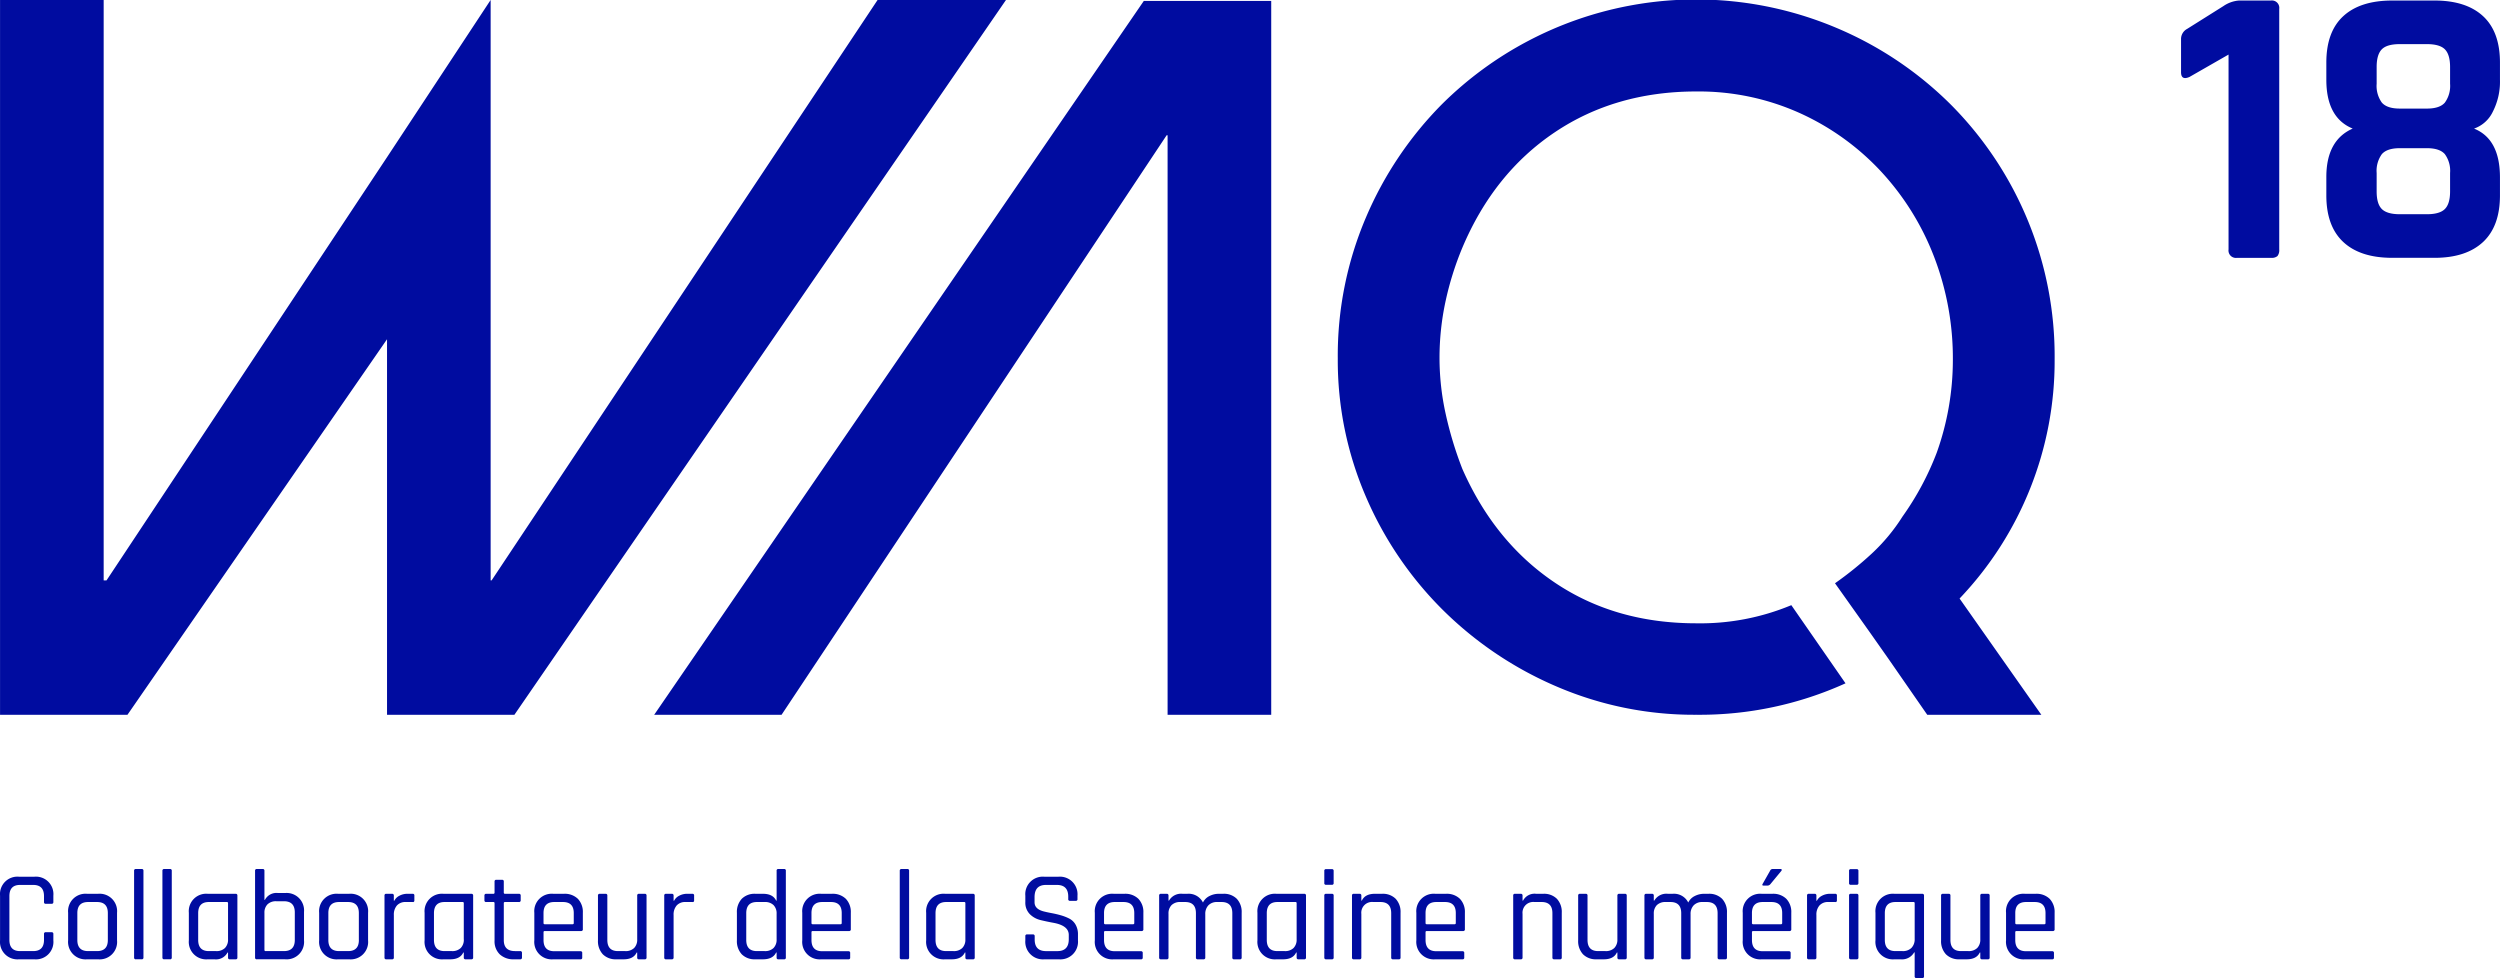 <svg xmlns="http://www.w3.org/2000/svg" width="620" height="242.562" viewBox="0 0 620 242.562">
<defs>
    <style>
      .cls-1 {
        fill: #000ca0;
        fill-rule: evenodd;
      }
    </style>
  </defs>
  <path id="WAQ18_SN" data-name="WAQ18+SN" class="cls-1" d="M1021.17,200.132h-7.91a7.87,7.87,0,0,0-3.87,1.388l-9,5.657a2.841,2.841,0,0,0-1.49,2.581V217.9q0,2.085,2.08,1.191l9.7-5.558v48.33a1.839,1.839,0,0,0,2.08,2.083h8.51a2.14,2.14,0,0,0,1.54-.447,2.35,2.35,0,0,0,.44-1.636V202.216A1.839,1.839,0,0,0,1021.17,200.132Zm55.04,27.586a16.363,16.363,0,0,0,1.78-7.938v-4.265q0-7.641-4.2-11.513t-12.03-3.87h-10.49q-7.92,0-12.13,3.87t-4.21,11.513v4.265q0,9.431,6.54,12.107-6.54,2.881-6.54,12.009v4.565q0,7.644,4.21,11.561t12.13,3.92h10.49q7.815,0,12.03-3.92,4.2-3.92,4.2-11.561V244q0-9.525-6.43-12.108A8.091,8.091,0,0,0,1076.21,227.718Zm-10.59,19.75q0,3.078-1.29,4.366c-0.85.861-2.34,1.292-4.45,1.292h-6.73c-2.12,0-3.6-.431-4.46-1.292s-1.28-2.314-1.28-4.366V242.9a7.068,7.068,0,0,1,1.28-4.662c0.86-.993,2.34-1.489,4.46-1.489h6.73c2.11,0,3.6.5,4.45,1.489a7.01,7.01,0,0,1,1.29,4.662v4.566Zm0-26.695a7.014,7.014,0,0,1-1.29,4.665c-0.85.993-2.34,1.489-4.45,1.489h-6.73c-2.12,0-3.6-.5-4.46-1.489a7.072,7.072,0,0,1-1.28-4.665V216.6c0-2.048.43-3.5,1.28-4.367s2.34-1.288,4.46-1.288h6.73c2.11,0,3.6.432,4.45,1.288s1.29,2.319,1.29,4.367v4.169ZM553.981,377.268h31.59L707.484,199.99H675.643L579.917,343.939H579.68V199.99l-25.7,39L484.415,343.939H483.71V199.99h-25.7V377.268h31.6l64.373-93.135v93.135ZM747.322,233.55h0.241V377.268h25.7V200.234h-31.6L620.237,377.268h31.59Zm194.532-7.559a89.117,89.117,0,0,0-28.3-19.027A89.452,89.452,0,0,0,815.7,225.75,89.8,89.8,0,0,0,796.723,254a87.292,87.292,0,0,0-6.954,34.863,85.277,85.277,0,0,0,6.954,34.27,89.112,89.112,0,0,0,19.1,28.134,90.691,90.691,0,0,0,28.3,19.023,86.2,86.2,0,0,0,34.54,6.972,87.555,87.555,0,0,0,37.024-7.8l-13.438-19.382a58.656,58.656,0,0,1-23.586,4.5q-20.034,0-35-10.048-14.985-10.045-23-28.24a91.832,91.832,0,0,1-4.126-13.6A64.333,64.333,0,0,1,815,288.866a66.439,66.439,0,0,1,1.528-14.292,76.291,76.291,0,0,1,4.126-13.128q7.789-18.444,22.874-28.6t35.13-10.161A60.965,60.965,0,0,1,904.247,228,62.881,62.881,0,0,1,924.4,242.423a65.766,65.766,0,0,1,13.21,21.149,70.188,70.188,0,0,1,4.7,25.763,68.342,68.342,0,0,1-4,22.931,70.692,70.692,0,0,1-8.492,15.845,46.061,46.061,0,0,1-7.662,9.216,87.493,87.493,0,0,1-9.075,7.321l8.722,12.29,4.489,6.384,9.664,13.943h28.294l-20.276-28.83A85.388,85.388,0,0,0,967.55,289.1,88.454,88.454,0,0,0,941.854,225.991ZM466.527,417.424h-3.814a4.326,4.326,0,0,0-4.7,4.714v11.055a4.325,4.325,0,0,0,4.7,4.717h3.814a4.331,4.331,0,0,0,4.706-4.717v-1.56a0.4,0.4,0,0,0-.446-0.446h-1.43a0.394,0.394,0,0,0-.445.446V433.1q0,2.769-2.671,2.772h-3.272q-2.639,0-2.638-2.772V422.234q0-2.769,2.638-2.771h3.272q2.672,0,2.671,2.771V423.7a0.394,0.394,0,0,0,.445.445h1.43a0.4,0.4,0,0,0,.446-0.445v-1.564A4.332,4.332,0,0,0,466.527,417.424Zm15.8,4.237h-2.731a4.325,4.325,0,0,0-4.7,4.716v6.816a4.325,4.325,0,0,0,4.7,4.717h2.731a4.326,4.326,0,0,0,4.7-4.717v-6.816A4.325,4.325,0,0,0,482.322,421.661Zm2.416,11.47q0,2.738-2.669,2.741h-2.224q-2.669,0-2.67-2.741v-6.692q0-2.738,2.67-2.737h2.224q2.668,0,2.669,2.737v6.692Zm8.39-17.618H491.7a0.394,0.394,0,0,0-.445.447v21.5a0.394,0.394,0,0,0,.445.446h1.43a0.393,0.393,0,0,0,.445-0.446v-21.5A0.394,0.394,0,0,0,493.128,415.513Zm7.022,0h-1.43a0.4,0.4,0,0,0-.446.447v21.5a0.4,0.4,0,0,0,.446.446h1.43a0.393,0.393,0,0,0,.444-0.446v-21.5A0.393,0.393,0,0,0,500.15,415.513Zm16.273,6.148h-6.895a4.325,4.325,0,0,0-4.7,4.716v6.816a4.325,4.325,0,0,0,4.7,4.717h1.653a3.219,3.219,0,0,0,3.241-1.688h0.126v1.242a0.393,0.393,0,0,0,.445.446h1.43a0.393,0.393,0,0,0,.445-0.446V422.107A0.4,0.4,0,0,0,516.423,421.661Zm-1.875,11.278a2.932,2.932,0,0,1-.763,2.168,2.968,2.968,0,0,1-2.193.765h-1.81q-2.638,0-2.639-2.772v-6.627q0-2.773,2.639-2.771h4.448a0.266,0.266,0,0,1,.318.284v8.953Zm14.175-11.47h-1.781a3.219,3.219,0,0,0-3.241,1.691h-0.127v-7.2a0.394,0.394,0,0,0-.445-0.447H521.7a0.393,0.393,0,0,0-.444.447v21.5a0.393,0.393,0,0,0,.444.446h7.024a4.323,4.323,0,0,0,4.672-4.717v-7.039A4.323,4.323,0,0,0,528.723,421.469Zm2.383,11.631q0,2.769-2.7,2.772h-4.513a0.269,0.269,0,0,1-.318-0.288v-9.176a2.887,2.887,0,0,1,.763-2.134,2.96,2.96,0,0,1,2.193-.765h1.875q2.7,0,2.7,2.772V433.1Zm13.472-11.439h-2.732a4.327,4.327,0,0,0-4.7,4.716v6.816a4.327,4.327,0,0,0,4.7,4.717h2.732a4.325,4.325,0,0,0,4.7-4.717v-6.816A4.325,4.325,0,0,0,544.578,421.661Zm2.416,11.47q0,2.738-2.67,2.741H542.1q-2.668,0-2.669-2.741v-6.692q0-2.738,2.669-2.737h2.224q2.668,0,2.67,2.737v6.692Zm13.347-11.47H559.1a4.148,4.148,0,0,0-2.1.511,2.763,2.763,0,0,0-1.208,1.21H555.67v-1.275a0.4,0.4,0,0,0-.444-0.446H553.8a0.394,0.394,0,0,0-.445.446v15.357a0.393,0.393,0,0,0,.445.446h1.43a0.394,0.394,0,0,0,.444-0.446V426.919a3.433,3.433,0,0,1,.763-2.359,2.772,2.772,0,0,1,2.193-.858h1.715a0.333,0.333,0,0,0,.318-0.081,0.5,0.5,0,0,0,.1-0.335v-1.179A0.382,0.382,0,0,0,560.341,421.661Zm14.556,0H568a4.325,4.325,0,0,0-4.7,4.716v6.816a4.325,4.325,0,0,0,4.7,4.717h1.653q2.445,0,3.24-1.688h0.127v1.242a0.393,0.393,0,0,0,.445.446h1.43a0.394,0.394,0,0,0,.446-0.446V422.107A0.4,0.4,0,0,0,574.9,421.661Zm-1.875,11.278a2.936,2.936,0,0,1-.763,2.168,2.968,2.968,0,0,1-2.193.765h-1.811q-2.637,0-2.637-2.772v-6.627q0-2.773,2.637-2.771H572.7a0.266,0.266,0,0,1,.318.284v8.953Zm13.954,2.933h-1.242q-2.8,0-2.8-2.71v-9.176a0.283,0.283,0,0,1,.35-0.284h3.369a0.4,0.4,0,0,0,.476-0.416v-1.179a0.408,0.408,0,0,0-.476-0.446h-3.369a0.285,0.285,0,0,1-.35-0.286v-2.74a0.38,0.38,0,0,0-.413-0.446h-1.431a0.393,0.393,0,0,0-.445.446v2.74a0.268,0.268,0,0,1-.318.286h-1.746a0.4,0.4,0,0,0-.447.446v1.179a0.383,0.383,0,0,0,.447.416h1.746a0.266,0.266,0,0,1,.318.284v9.272a4.477,4.477,0,0,0,1.3,3.426,4.9,4.9,0,0,0,3.5,1.226h1.526a0.4,0.4,0,0,0,.475-0.415v-1.177A0.408,0.408,0,0,0,586.976,435.872Zm10.9-14.211h-2.669a4.327,4.327,0,0,0-4.7,4.716v6.816a4.327,4.327,0,0,0,4.7,4.717h6.737a0.381,0.381,0,0,0,.445-0.415v-1.146a0.394,0.394,0,0,0-.445-0.446h-6.483q-2.67,0-2.67-2.772v-1.944a0.267,0.267,0,0,1,.318-0.285H602.1a0.41,0.41,0,0,0,.445-0.481v-4.044a4.709,4.709,0,0,0-1.239-3.474A4.639,4.639,0,0,0,597.877,421.661Zm2.415,7.231a0.281,0.281,0,0,1-.318.319H593.11a0.281,0.281,0,0,1-.318-0.319v-2.453q0-2.738,2.67-2.737h2.161q2.67,0,2.669,2.737v2.453Zm17.605-7.231h-1.43a0.394,0.394,0,0,0-.444.446v10.832a2.944,2.944,0,0,1-.763,2.168,2.978,2.978,0,0,1-2.194.765h-1.813q-2.637,0-2.638-2.772V422.107a0.394,0.394,0,0,0-.444-0.446H606.74a0.4,0.4,0,0,0-.445.446v11.086a4.784,4.784,0,0,0,1.208,3.475,4.491,4.491,0,0,0,3.37,1.242h1.779q2.449,0,3.241-1.688h0.13v1.242a0.393,0.393,0,0,0,.444.446h1.43a0.4,0.4,0,0,0,.446-0.446V422.107A0.4,0.4,0,0,0,617.9,421.661Zm11.823,0h-1.239a4.146,4.146,0,0,0-2.1.511,2.76,2.76,0,0,0-1.207,1.21h-0.127v-1.275a0.4,0.4,0,0,0-.445-0.446h-1.43a0.394,0.394,0,0,0-.445.446v15.357a0.393,0.393,0,0,0,.445.446h1.43a0.4,0.4,0,0,0,.445-0.446V426.919a3.428,3.428,0,0,1,.763-2.359,2.771,2.771,0,0,1,2.193-.858h1.715a0.334,0.334,0,0,0,.318-0.081,0.5,0.5,0,0,0,.1-0.335v-1.179A0.382,0.382,0,0,0,629.72,421.661Zm22.754-6.148h-1.461a0.38,0.38,0,0,0-.414.447v7.389h-0.126q-0.8-1.687-3.275-1.688h-1.875a4.479,4.479,0,0,0-3.367,1.242,4.777,4.777,0,0,0-1.208,3.474v6.816a4.779,4.779,0,0,0,1.208,3.475,4.479,4.479,0,0,0,3.367,1.242H647.2q2.48,0,3.275-1.688H650.6v1.242a0.38,0.38,0,0,0,.414.446h1.461a0.38,0.38,0,0,0,.414-0.446v-21.5A0.38,0.38,0,0,0,652.474,415.513ZM650.6,432.939a2.932,2.932,0,0,1-.763,2.168,2.968,2.968,0,0,1-2.193.765h-1.937q-2.639,0-2.638-2.772v-6.627q0-2.773,2.638-2.771h1.937a2.963,2.963,0,0,1,2.193.762,2.933,2.933,0,0,1,.763,2.167v6.308Zm13.731-11.278h-2.669a4.327,4.327,0,0,0-4.7,4.716v6.816a4.327,4.327,0,0,0,4.7,4.717H668.4a0.381,0.381,0,0,0,.445-0.415v-1.146a0.394,0.394,0,0,0-.445-0.446h-6.483q-2.67,0-2.67-2.772v-1.944a0.267,0.267,0,0,1,.318-0.285h8.993a0.41,0.41,0,0,0,.445-0.481v-4.044a4.709,4.709,0,0,0-1.239-3.474A4.641,4.641,0,0,0,664.33,421.661Zm2.415,7.231a0.281,0.281,0,0,1-.317.319h-6.865a0.281,0.281,0,0,1-.318-0.319v-2.453q0-2.738,2.67-2.737h2.161q2.67,0,2.669,2.737v2.453Zm16.269-13.379h-1.431a0.4,0.4,0,0,0-.445.447v21.5a0.4,0.4,0,0,0,.445.446h1.431a0.393,0.393,0,0,0,.444-0.446v-21.5A0.393,0.393,0,0,0,683.014,415.513Zm16.272,6.148h-6.895a4.325,4.325,0,0,0-4.7,4.716v6.816a4.325,4.325,0,0,0,4.7,4.717h1.654q2.443,0,3.24-1.688h0.127v1.242a0.393,0.393,0,0,0,.444.446h1.43a0.394,0.394,0,0,0,.446-0.446V422.107A0.4,0.4,0,0,0,699.286,421.661Zm-1.874,11.278a2.936,2.936,0,0,1-.763,2.168,2.971,2.971,0,0,1-2.194.765h-1.81q-2.637,0-2.638-2.772v-6.627q0-2.773,2.638-2.771h4.448a0.266,0.266,0,0,1,.319.284v8.953Zm25.806-5.113a11.566,11.566,0,0,0-2.113-.829c-0.774-.223-1.541-0.4-2.305-0.542s-1.461-.29-2.1-0.462q-2.13-.6-2.131-2.229v-1.273q0-3.031,2.829-3.028h2.7q2.829,0,2.827,2.9v0.575a0.4,0.4,0,0,0,.414.478h1.461a0.4,0.4,0,0,0,.414-0.478v-0.8a4.368,4.368,0,0,0-4.705-4.714h-3.527a4.345,4.345,0,0,0-4.7,4.714V423.7a4.043,4.043,0,0,0,1.112,3.01,5.639,5.639,0,0,0,2.7,1.48q1.59,0.381,3.178.669,3.783,0.7,3.782,3v1.083q0,2.932-2.827,2.933h-2.8q-2.827,0-2.826-2.868v-0.83a0.4,0.4,0,0,0-.445-0.445h-1.43a0.393,0.393,0,0,0-.445.445v1.019a4.365,4.365,0,0,0,4.7,4.717h3.654a4.365,4.365,0,0,0,4.7-4.717V431.76a4.764,4.764,0,0,0-.586-2.437A3.808,3.808,0,0,0,723.218,427.826Zm13.666-6.165h-2.669a4.325,4.325,0,0,0-4.7,4.716v6.816a4.325,4.325,0,0,0,4.7,4.717h6.737a0.381,0.381,0,0,0,.445-0.415v-1.146a0.394,0.394,0,0,0-.445-0.446h-6.483q-2.67,0-2.67-2.772v-1.944a0.268,0.268,0,0,1,.319-0.285h8.992a0.41,0.41,0,0,0,.445-0.481v-4.044a4.709,4.709,0,0,0-1.239-3.474A4.637,4.637,0,0,0,736.884,421.661Zm2.416,7.231a0.282,0.282,0,0,1-.319.319h-6.863a0.282,0.282,0,0,1-.319-0.319v-2.453q0-2.738,2.67-2.737h2.162q2.668,0,2.669,2.737v2.453Zm22.053-7.231h-1.112a5.022,5.022,0,0,0-2.3.557,3.475,3.475,0,0,0-1.607,1.611,3.946,3.946,0,0,0-3.876-2.168h-1.175a3.453,3.453,0,0,0-3.369,1.688h-0.127v-1.242a0.4,0.4,0,0,0-.445-0.446h-1.43a0.4,0.4,0,0,0-.445.446v15.357a0.393,0.393,0,0,0,.445.446h1.43a0.394,0.394,0,0,0,.445-0.446V426.631a2.933,2.933,0,0,1,.763-2.167,2.963,2.963,0,0,1,2.193-.762h1.174q2.67,0,2.672,2.771v10.991a0.393,0.393,0,0,0,.445.446h1.43a0.394,0.394,0,0,0,.445-0.446V426.727a3.07,3.07,0,0,1,.778-2.214,2.911,2.911,0,0,1,2.209-.811h1.048q2.668,0,2.669,2.771v10.991a0.394,0.394,0,0,0,.445.446h1.43a0.393,0.393,0,0,0,.444-0.446V426.377a4.768,4.768,0,0,0-1.207-3.474A4.483,4.483,0,0,0,761.353,421.661Zm20.085,0h-6.895a4.327,4.327,0,0,0-4.7,4.716v6.816a4.327,4.327,0,0,0,4.7,4.717H776.2q2.445,0,3.241-1.688h0.127v1.242a0.393,0.393,0,0,0,.444.446h1.43a0.394,0.394,0,0,0,.446-0.446V422.107A0.4,0.4,0,0,0,781.438,421.661Zm-1.874,11.278a2.932,2.932,0,0,1-.763,2.168,2.971,2.971,0,0,1-2.193.765H774.8q-2.637,0-2.638-2.772v-6.627q0-2.773,2.638-2.771h4.448a0.266,0.266,0,0,1,.319.284v8.953Zm8.739-11.278h-1.461a0.382,0.382,0,0,0-.415.446v15.357a0.4,0.4,0,0,0,.446.446h1.43a0.393,0.393,0,0,0,.444-0.446V422.107A0.394,0.394,0,0,0,788.3,421.661Zm0-6.116h-1.461a0.381,0.381,0,0,0-.415.446v2.994a0.38,0.38,0,0,0,.415.446H788.3a0.392,0.392,0,0,0,.444-0.446v-2.994A0.393,0.393,0,0,0,788.3,415.545Zm12.458,6.116h-1.782q-2.444,0-3.24,1.688h-0.127v-1.242a0.4,0.4,0,0,0-.445-0.446h-1.43a0.394,0.394,0,0,0-.445.446v15.357a0.393,0.393,0,0,0,.445.446h1.43a0.394,0.394,0,0,0,.445-0.446V426.631a2.661,2.661,0,0,1,2.956-2.929h1.78q2.668,0,2.669,2.771v10.991a0.393,0.393,0,0,0,.445.446h1.429a0.394,0.394,0,0,0,.446-0.446V426.377a4.781,4.781,0,0,0-1.208-3.474A4.481,4.481,0,0,0,800.761,421.661Zm15.859,0h-2.669a4.327,4.327,0,0,0-4.7,4.716v6.816a4.327,4.327,0,0,0,4.7,4.717h6.738a0.38,0.38,0,0,0,.444-0.415v-1.146a0.393,0.393,0,0,0-.444-0.446h-6.484q-2.668,0-2.669-2.772v-1.944a0.267,0.267,0,0,1,.318-0.285h8.993a0.41,0.41,0,0,0,.445-0.481v-4.044a4.713,4.713,0,0,0-1.239-3.474A4.641,4.641,0,0,0,816.62,421.661Zm2.416,7.231a0.281,0.281,0,0,1-.318.319h-6.864a0.281,0.281,0,0,1-.318-0.319v-2.453q0-2.738,2.669-2.737h2.162q2.67,0,2.669,2.737v2.453Zm21.705-7.231h-1.782a3.219,3.219,0,0,0-3.241,1.688h-0.127v-1.242a0.4,0.4,0,0,0-.444-0.446h-1.431a0.393,0.393,0,0,0-.444.446v15.357a0.392,0.392,0,0,0,.444.446h1.431a0.393,0.393,0,0,0,.444-0.446V426.631a2.662,2.662,0,0,1,2.957-2.929h1.778q2.67,0,2.67,2.771v10.991a0.393,0.393,0,0,0,.445.446h1.43a0.393,0.393,0,0,0,.445-0.446V426.377a4.777,4.777,0,0,0-1.208-3.474A4.48,4.48,0,0,0,840.741,421.661Zm20.246,0h-1.431a0.4,0.4,0,0,0-.445.446v10.832a2.94,2.94,0,0,1-.763,2.168,2.974,2.974,0,0,1-2.193.765h-1.813q-2.637,0-2.638-2.772V422.107a0.394,0.394,0,0,0-.445-0.446h-1.43a0.4,0.4,0,0,0-.445.446v11.086a4.784,4.784,0,0,0,1.208,3.475,4.491,4.491,0,0,0,3.37,1.242h1.78q2.447,0,3.24-1.688h0.129v1.242a0.393,0.393,0,0,0,.445.446h1.431a0.393,0.393,0,0,0,.444-0.446V422.107A0.4,0.4,0,0,0,860.987,421.661Zm20.718,0h-1.112a5.022,5.022,0,0,0-2.3.557,3.469,3.469,0,0,0-1.606,1.611,3.947,3.947,0,0,0-3.877-2.168h-1.174a3.454,3.454,0,0,0-3.37,1.688h-0.127v-1.242a0.4,0.4,0,0,0-.445-0.446h-1.43a0.4,0.4,0,0,0-.445.446v15.357a0.393,0.393,0,0,0,.445.446h1.43a0.394,0.394,0,0,0,.445-0.446V426.631a2.933,2.933,0,0,1,.763-2.167,2.963,2.963,0,0,1,2.193-.762h1.174q2.67,0,2.673,2.771v10.991a0.393,0.393,0,0,0,.444.446h1.43a0.394,0.394,0,0,0,.445-0.446V426.727a3.07,3.07,0,0,1,.778-2.214,2.911,2.911,0,0,1,2.209-.811h1.048q2.67,0,2.669,2.771v10.991a0.394,0.394,0,0,0,.445.446h1.43a0.393,0.393,0,0,0,.445-0.446V426.377a4.768,4.768,0,0,0-1.208-3.474A4.483,4.483,0,0,0,881.705,421.661Zm15.319-2.357,2.765-3.344a0.323,0.323,0,0,0,.065-0.319,0.291,0.291,0,0,0-.287-0.128h-1.906a0.677,0.677,0,0,0-.668.413l-1.844,3.251c-0.171.295-.105,0.447,0.191,0.447h1.048A0.915,0.915,0,0,0,897.024,419.3Zm0.541,2.357H894.9a4.327,4.327,0,0,0-4.7,4.716v6.816a4.327,4.327,0,0,0,4.7,4.717h6.737a0.382,0.382,0,0,0,.446-0.415v-1.146a0.4,0.4,0,0,0-.446-0.446h-6.484q-2.668,0-2.669-2.772v-1.944a0.267,0.267,0,0,1,.318-0.285h8.992a0.41,0.41,0,0,0,.446-0.481v-4.044A4.709,4.709,0,0,0,901,422.9,4.641,4.641,0,0,0,897.565,421.661Zm2.415,7.231a0.281,0.281,0,0,1-.317.319H892.8a0.281,0.281,0,0,1-.318-0.319v-2.453q0-2.738,2.669-2.737h2.162q2.67,0,2.669,2.737v2.453Zm13.155-7.231H911.9a4.148,4.148,0,0,0-2.1.511,2.774,2.774,0,0,0-1.208,1.21h-0.126v-1.275a0.4,0.4,0,0,0-.445-0.446h-1.431a0.394,0.394,0,0,0-.444.446v15.357a0.393,0.393,0,0,0,.444.446h1.431a0.394,0.394,0,0,0,.445-0.446V426.919a3.428,3.428,0,0,1,.763-2.359,2.768,2.768,0,0,1,2.193-.858h1.715a0.334,0.334,0,0,0,.318-0.081,0.5,0.5,0,0,0,.1-0.335v-1.179A0.381,0.381,0,0,0,913.135,421.661Zm5.307-6.116h-1.461a0.381,0.381,0,0,0-.415.446v2.994a0.38,0.38,0,0,0,.415.446h1.461a0.393,0.393,0,0,0,.445-0.446v-2.994A0.393,0.393,0,0,0,918.442,415.545Zm0,6.116h-1.461a0.382,0.382,0,0,0-.415.446v15.357a0.4,0.4,0,0,0,.446.446h1.43a0.393,0.393,0,0,0,.445-0.446V422.107A0.4,0.4,0,0,0,918.442,421.661Zm16.273,0h-6.9a4.327,4.327,0,0,0-4.7,4.716v6.816a4.327,4.327,0,0,0,4.7,4.717h1.558a3.446,3.446,0,0,0,3.336-1.722h0.127v5.928a0.393,0.393,0,0,0,.445.445h1.43a0.393,0.393,0,0,0,.445-0.445V422.107A0.4,0.4,0,0,0,934.715,421.661Zm-1.875,11.182a3.067,3.067,0,0,1-.778,2.215,2.964,2.964,0,0,1-2.24.814h-1.749q-2.637,0-2.638-2.772v-6.627q0-2.773,2.638-2.771h4.449a0.266,0.266,0,0,1,.318.284v8.857Zm18.148-11.182h-1.43a0.394,0.394,0,0,0-.445.446v10.832a2.944,2.944,0,0,1-.763,2.168,2.974,2.974,0,0,1-2.193.765h-1.813q-2.639,0-2.638-2.772V422.107a0.394,0.394,0,0,0-.445-0.446H939.83a0.4,0.4,0,0,0-.444.446v11.086a4.779,4.779,0,0,0,1.208,3.475,4.491,4.491,0,0,0,3.37,1.242h1.779q2.448,0,3.24-1.688h0.13v1.242a0.393,0.393,0,0,0,.445.446h1.43a0.394,0.394,0,0,0,.445-0.446V422.107A0.4,0.4,0,0,0,950.988,421.661Zm11.884,0H960.2a4.325,4.325,0,0,0-4.7,4.716v6.816a4.325,4.325,0,0,0,4.7,4.717h6.738a0.381,0.381,0,0,0,.445-0.415v-1.146a0.394,0.394,0,0,0-.445-0.446h-6.484q-2.67,0-2.67-2.772v-1.944a0.268,0.268,0,0,1,.318-0.285H967.1a0.41,0.41,0,0,0,.445-0.481v-4.044a4.712,4.712,0,0,0-1.238-3.474A4.643,4.643,0,0,0,962.872,421.661Zm2.416,7.231a0.281,0.281,0,0,1-.318.319h-6.865a0.282,0.282,0,0,1-.318-0.319v-2.453q0-2.738,2.67-2.737h2.162q2.668,0,2.669,2.737v2.453Z" transform="translate(-458 -200)"/>
</svg>
